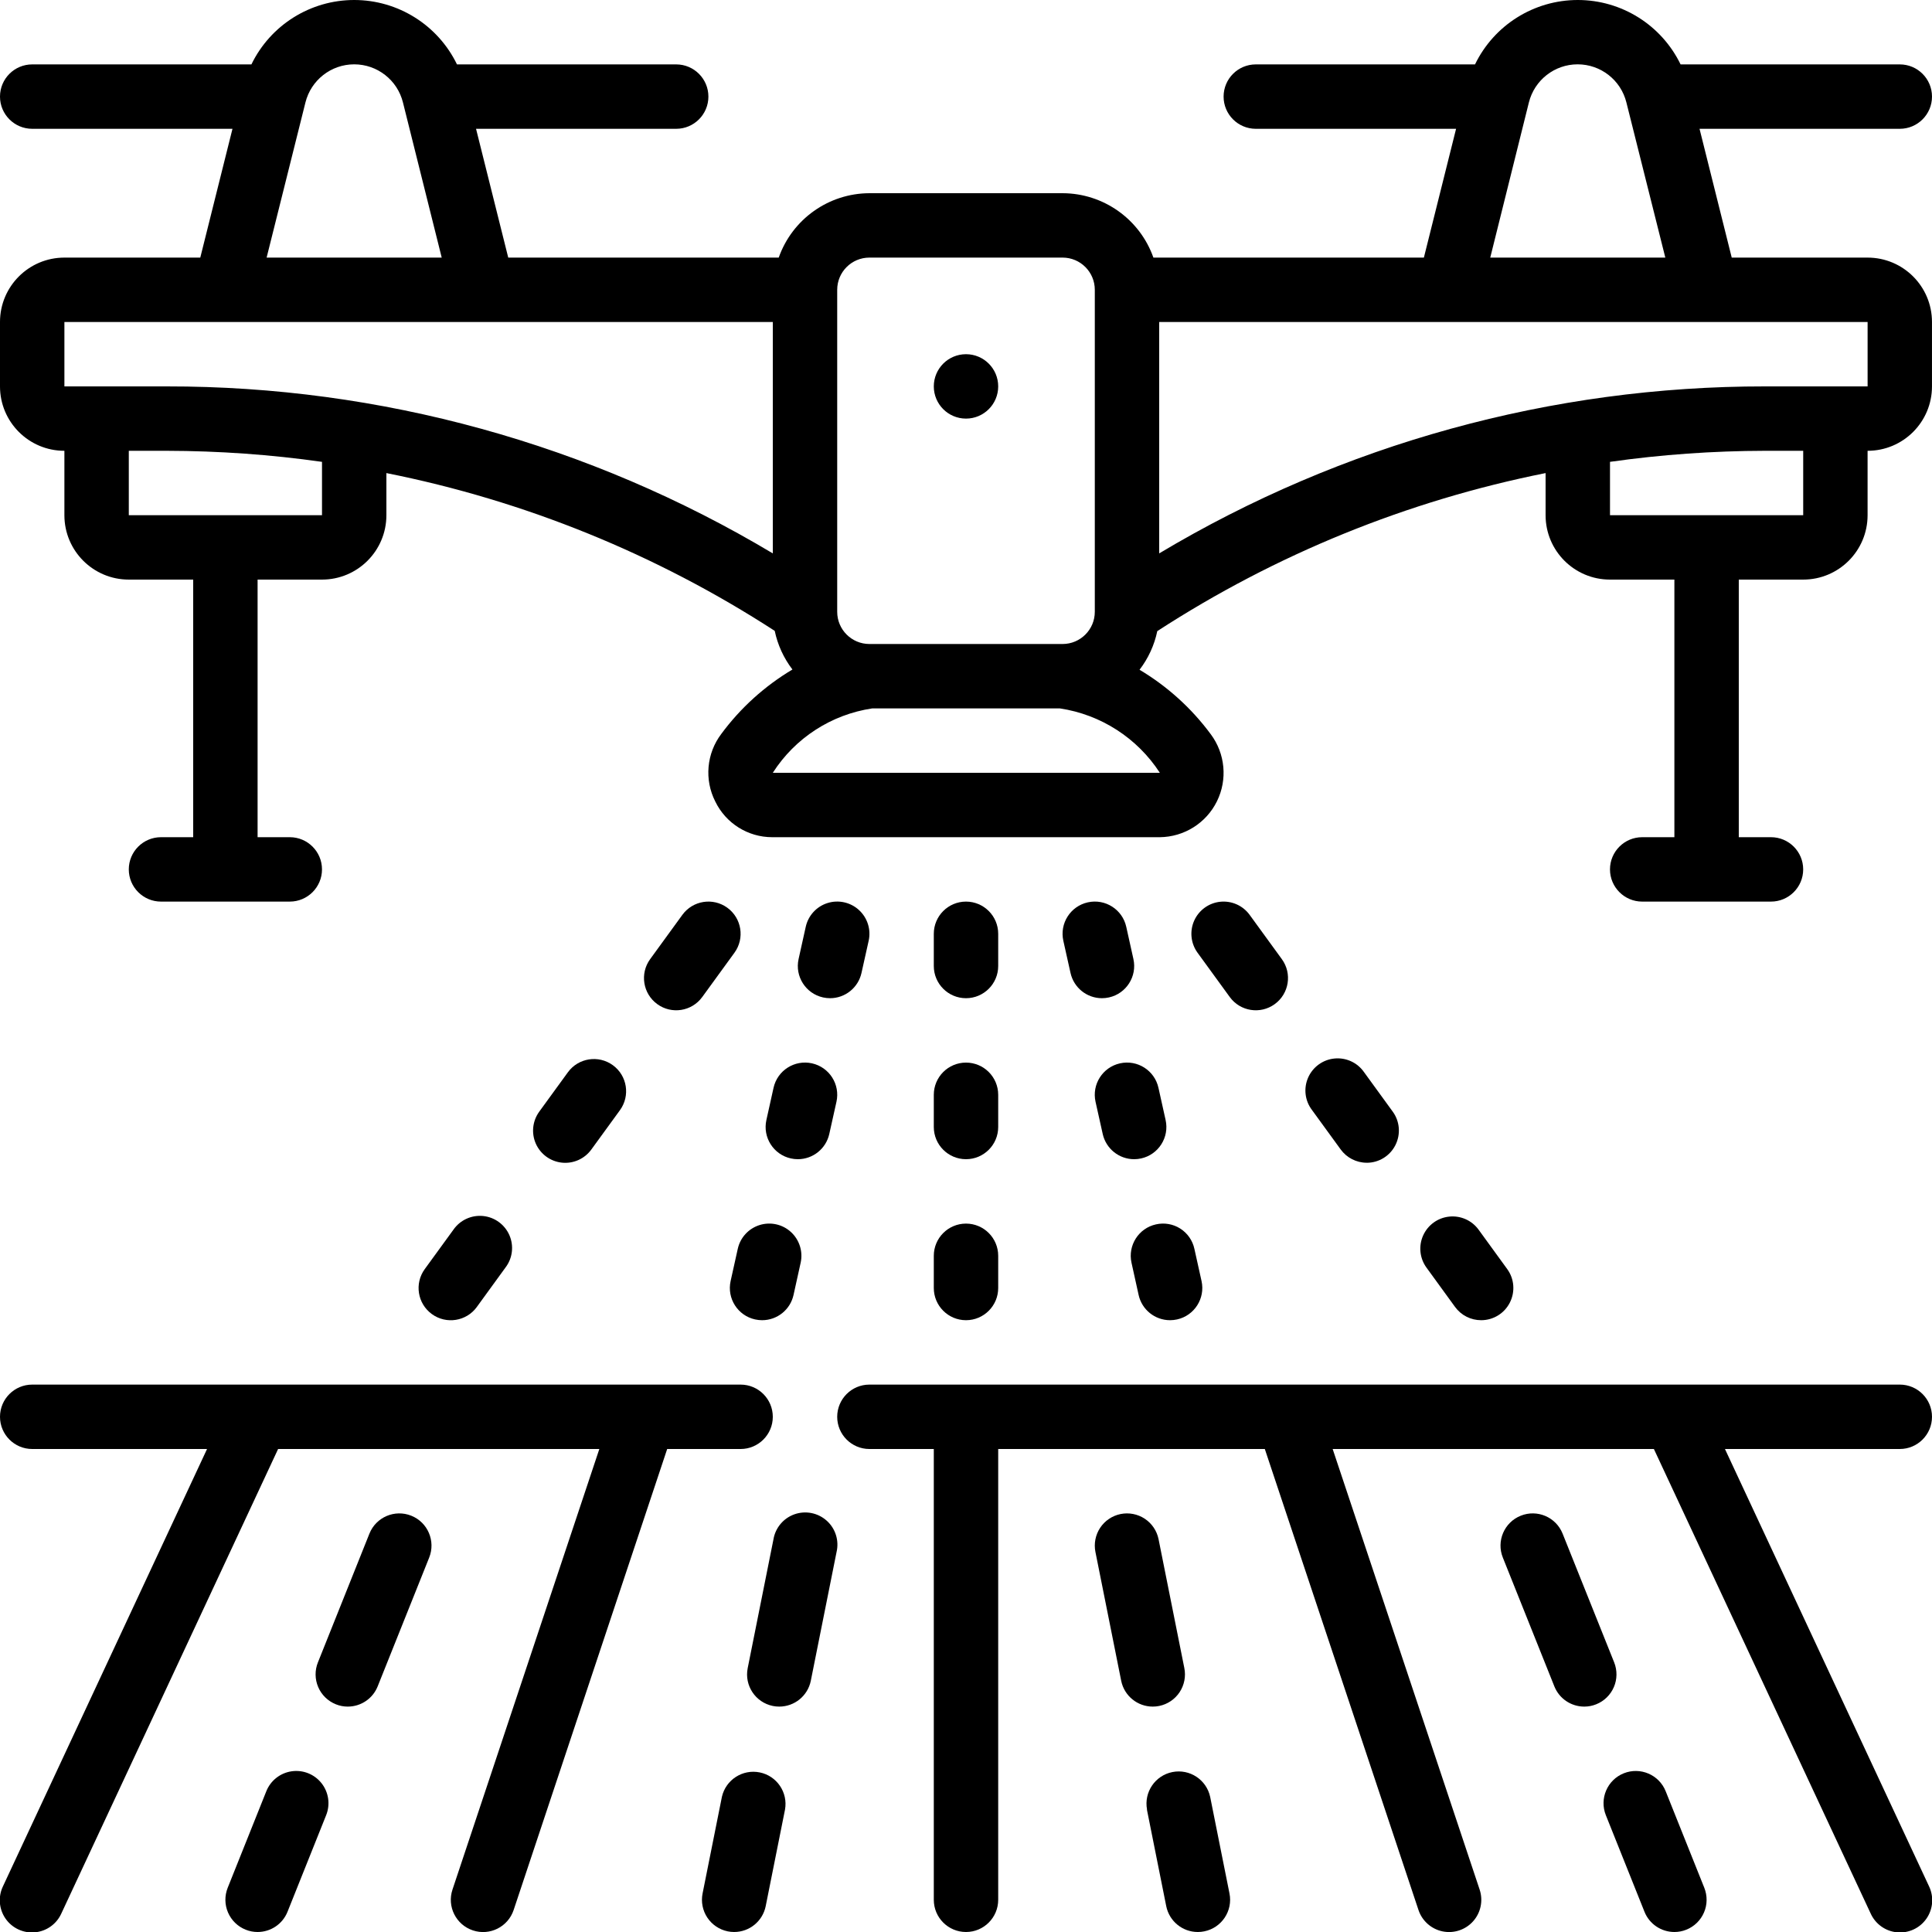 <svg height="512" viewBox="0 0 60 60" width="512" xmlns="http://www.w3.org/2000/svg"><g id="Page-1" fill="none" fill-rule="evenodd"><g id="020---Farming-Drone" fill="rgb(0,0,0)" fill-rule="nonzero" transform="translate(-1)"><path id="Shape" d="m60 4c.552 0 1-.448 1-1s-.448-1-1-1h-6.808c-.593-1.223-1.833-2-3.192-2s-2.599.777-3.192 2h-6.808c-.552 0-1 .448-1 1s.448 1 1 1h6.22l-1 4h-8.4c-.423-1.196-1.552-1.996-2.82-2h-6c-1.267.005-2.394.806-2.816 2h-8.4l-1-4h6.216c.552 0 1-.448 1-1s-.448-1-1-1h-6.808c-.593-1.223-1.833-2-3.192-2s-2.599.777-3.192 2h-6.808c-.552 0-1.0.448-1 1s.448 1.0 1 1h6.22l-1 4h-4.22c-1.105 0-2 .895-2 2v2c0 1.105.895 2 2 2v2c0 1.105.895 2 2 2h2v8h-1c-.552 0-1 .448-1 1s.448 1 1 1h4c.552 0 1-.448 1-1s-.448-1-1-1h-1v-8h2c1.105 0 2-.895 2-2v-1.308c4.294.856 8.386 2.518 12.06 4.9.091.436.279.846.55 1.2-.862.514-1.613 1.193-2.209 2-.459.606-.532 1.422-.187 2.1.328.677 1.013 1.107 1.765 1.108h12.041c.754-.008 1.44-.438 1.773-1.114.334-.676.259-1.482-.193-2.086-.597-.807-1.348-1.486-2.21-2 .271-.354.46-.764.551-1.2 3.673-2.384 7.765-4.05 12.059-4.908v1.308c0 1.105.895 2 2 2h2v8h-1c-.552 0-1 .448-1 1s.448 1 1 1h4c.552 0 1-.448 1-1s-.448-1-1-1h-1v-8h2c1.105 0 2-.895 2-2v-2c1.105 0 2-.895 2-2v-2c0-1.105-.895-2-2-2h-4.219l-1-4zm-49.514-.819c.174-.695.798-1.183 1.514-1.183s1.341.488 1.514 1.183l1.204 4.819h-5.438zm.514 12.819h-6v-2h1.185c1.611.003 3.22.117 4.815.343zm-4.815-4h-3.185v-2h22v7.186c-5.686-3.4-12.189-5.193-18.815-5.186zm30.835 12h-12.02c.692-1.082 1.819-1.811 3.089-2h5.827c1.273.192 2.403.92 3.104 2zm-9.02-4c-.552 0-1-.448-1-1v-10c0-.552.448-1 1-1h6c.552 0 1 .448 1 1v10c0 .552-.448 1-1 1zm29-4h-6v-1.657c1.595-.226 3.204-.34 4.815-.343h1.185zm2-4h-3.185c-6.625-.006-13.128 1.786-18.815 5.186v-7.186h22zm-11.719-4 1.2-4.819c.174-.695.798-1.183 1.514-1.183s1.341.488 1.514 1.183l1.209 4.819z"/><path id="Shape" d="m60 43h-32c-.552 0-1 .448-1 1s.448 1 1 1h2v14c0 .552.448 1 1 1s1-.448 1-1v-14h8.28l4.772 14.316c.113.339.398.593.749.665.35.072.713-.049.95-.316.237-.267.314-.641.201-.981l-4.565-13.684h9.976l6.731 14.423c.148.329.461.554.821.587s.709-.13.914-.427.235-.681.077-1.006l-6.336-13.577h5.43c.552 0 1-.448 1-1s-.448-1-1-1z"/><path id="Shape" d="m1 44c0 .552.448 1 1 1h5.43l-6.336 13.577c-.158.325-.128.709.077 1.006.205.297.555.46.914.427.359-.033.673-.257.821-.587l6.731-14.423h9.976l-4.561 13.684c-.175.525.109 1.091.634 1.266s1.091-.109 1.266-.634l4.768-14.316h2.28c.552 0 1-.448 1-1s-.448-1-1-1h-22c-.552 0-1 .448-1 1z"/><path id="Shape" d="m9.271 55.628-1.2 3c-.098.246-.095.522.01.766.105.244.302.436.548.534.118.048.244.072.371.072.409 0.0.777-.248.929-.628l1.2-3c.133-.332.079-.709-.142-.991-.221-.281-.575-.423-.929-.372-.354.051-.654.287-.787.619z"/><path id="Shape" d="m11.429 52.928c.118.048.244.072.371.072.409 0.0.777-.248.929-.628l1.6-4c.205-.513-.044-1.095-.556-1.3-.513-.205-1.095.044-1.3.556l-1.6 4c-.099.246-.095.522.009.765.104.244.301.436.548.535z"/><path id="Shape" d="m23.42 55.8-.6 3c-.053.26-.001.53.146.752.146.221.375.375.634.428.066.014.133.02.2.02.475-0.0.884-.335.979-.8l.6-3c.096-.534-.252-1.048-.784-1.156s-1.053.227-1.175.756z"/><path id="Shape" d="m25 52.98c.066.014.133.02.2.02.475 0.0.885-.334.98-.8l.8-4c.084-.356-.033-.729-.305-.973s-.655-.321-1-.2-.596.421-.655.781l-.8 4c-.106.539.242 1.062.78 1.172z"/><path id="Shape" d="m50.871 56.372 1.2 3c.152.38.52.628.929.628.127 0.0.253-.024.371-.072.246-.098.444-.291.548-.534.105-.244.108-.519.01-.766l-1.2-3c-.205-.513-.788-.762-1.301-.557-.513.205-.762.788-.557 1.301z"/><path id="Shape" d="m49.528 47.628c-.205-.513-.788-.762-1.3-.556-.513.205-.762.788-.556 1.3l1.6 4c.152.38.52.628.929.628.127 0.0.253-.024.371-.072.246-.098.444-.291.548-.534.105-.244.108-.519.01-.766z"/><path id="Shape" d="m36.619 56.2.6 3c.095.465.504.8.979.8.067 0.0.134-.006.2-.02.541-.108.893-.635.785-1.176l-.6-3c-.115-.535-.638-.878-1.174-.771s-.887.625-.787 1.163z"/><path id="Shape" d="m35.8 47.02c-.26.053-.488.207-.634.428-.146.221-.199.492-.146.752l.8 4c.095.466.505.8.98.8.067 0.0.134-.006.2-.02.26-.053.488-.207.634-.428.146-.221.199-.492.146-.752l-.8-4c-.053-.26-.207-.488-.428-.634-.221-.146-.492-.199-.752-.146z"/><path id="Shape" d="m15.809 40.588.888-1.222c.221-.288.268-.674.123-1.006s-.459-.561-.82-.596c-.361-.035-.713.128-.92.427l-.889 1.222c-.325.447-.226 1.072.221 1.397.447.325 1.072.226 1.397-.221z"/><path id="Shape" d="m19.364 35.7.889-1.222c.325-.447.227-1.072-.22-1.397s-1.072-.227-1.397.22l-.889 1.222c-.21.289-.251.668-.106.995.145.327.453.551.808.589.355.038.704-.117.914-.406z"/><path id="Shape" d="m22.191 28.412-1 1.375c-.325.447-.226 1.072.221 1.397.447.325 1.072.226 1.397-.221l1-1.375c.325-.447.226-1.072-.221-1.397s-1.072-.226-1.397.221z"/><path id="Shape" d="m23.912 38.784-.222 1c-.119.539.221 1.073.76 1.192.072.016.145.024.218.024.469-0.0.875-.326.976-.784l.221-1c.077-.349-.038-.712-.301-.954s-.636-.324-.977-.216-.598.389-.675.738z"/><path id="Shape" d="m25.023 33.783-.222 1c-.12.539.22 1.073.759 1.193.072.016.145.024.218.024.469-0.0.874-.326.976-.783l.223-1c.12-.54-.22-1.074-.76-1.194-.54-.12-1.074.22-1.194.76z"/><path id="Shape" d="m26.56 30.976c.072.016.145.024.218.024.469-0.0.874-.326.976-.783l.223-1c.078-.349-.037-.713-.301-.955s-.636-.324-.977-.217-.599.389-.676.738l-.222 1c-.12.539.22 1.073.759 1.193z"/><path id="Shape" d="m47 41c.376-0.0.72-.211.89-.547s.139-.737-.082-1.041l-.888-1.222c-.21-.289-.559-.445-.914-.407-.356.037-.664.261-.81.588s-.106.706.104.995l.888 1.222c.189.26.491.413.812.412z"/><path id="Shape" d="m43.445 36.111c.376-0.0.72-.211.89-.547s.139-.737-.082-1.041l-.889-1.223c-.206-.299-.558-.462-.92-.427-.361.035-.675.263-.82.596s-.098.718.123 1.006l.889 1.222c.188.259.489.413.809.413z"/><path id="Shape" d="m39.191 30.963c.325.447.95.546 1.397.221.447-.325.546-.95.221-1.397l-1-1.375c-.21-.289-.558-.444-.914-.407-.355.037-.664.262-.809.588-.145.326-.105.706.105.995z"/><path id="Shape" d="m36.9 38.024c-.539.119-.879.653-.76 1.192l.221 1c.101.458.507.784.976.784.073 0.0.146-.008.218-.024.539-.119.879-.653.76-1.192l-.222-1c-.056-.26-.214-.486-.438-.629-.224-.143-.496-.19-.755-.131z"/><path id="Shape" d="m36.977 33.783c-.12-.54-.654-.88-1.194-.76-.54.12-.88.654-.76 1.194l.223 1c.102.457.507.783.976.783.073-0.0.146-.008.218-.024.539-.12.879-.654.759-1.193z"/><path id="Shape" d="m35.977 28.783c-.12-.54-.654-.88-1.194-.76s-.88.654-.76 1.194l.223 1c.102.457.507.783.976.783.073-0.0.146-.008.218-.024.539-.12.879-.654.759-1.193z"/><path id="Shape" d="m30 40c0 .552.448 1 1 1s1-.448 1-1v-1c0-.552-.448-1-1-1s-1 .448-1 1z"/><path id="Shape" d="m30 35c0 .552.448 1 1 1s1-.448 1-1v-1c0-.552-.448-1-1-1s-1 .448-1 1z"/><path id="Shape" d="m31 31c.552 0 1-.448 1-1v-1c0-.552-.448-1-1-1s-1 .448-1 1v1c0 .552.448 1 1 1z"/><circle id="Oval" cx="31" cy="12" r="1"/></g></g></svg>